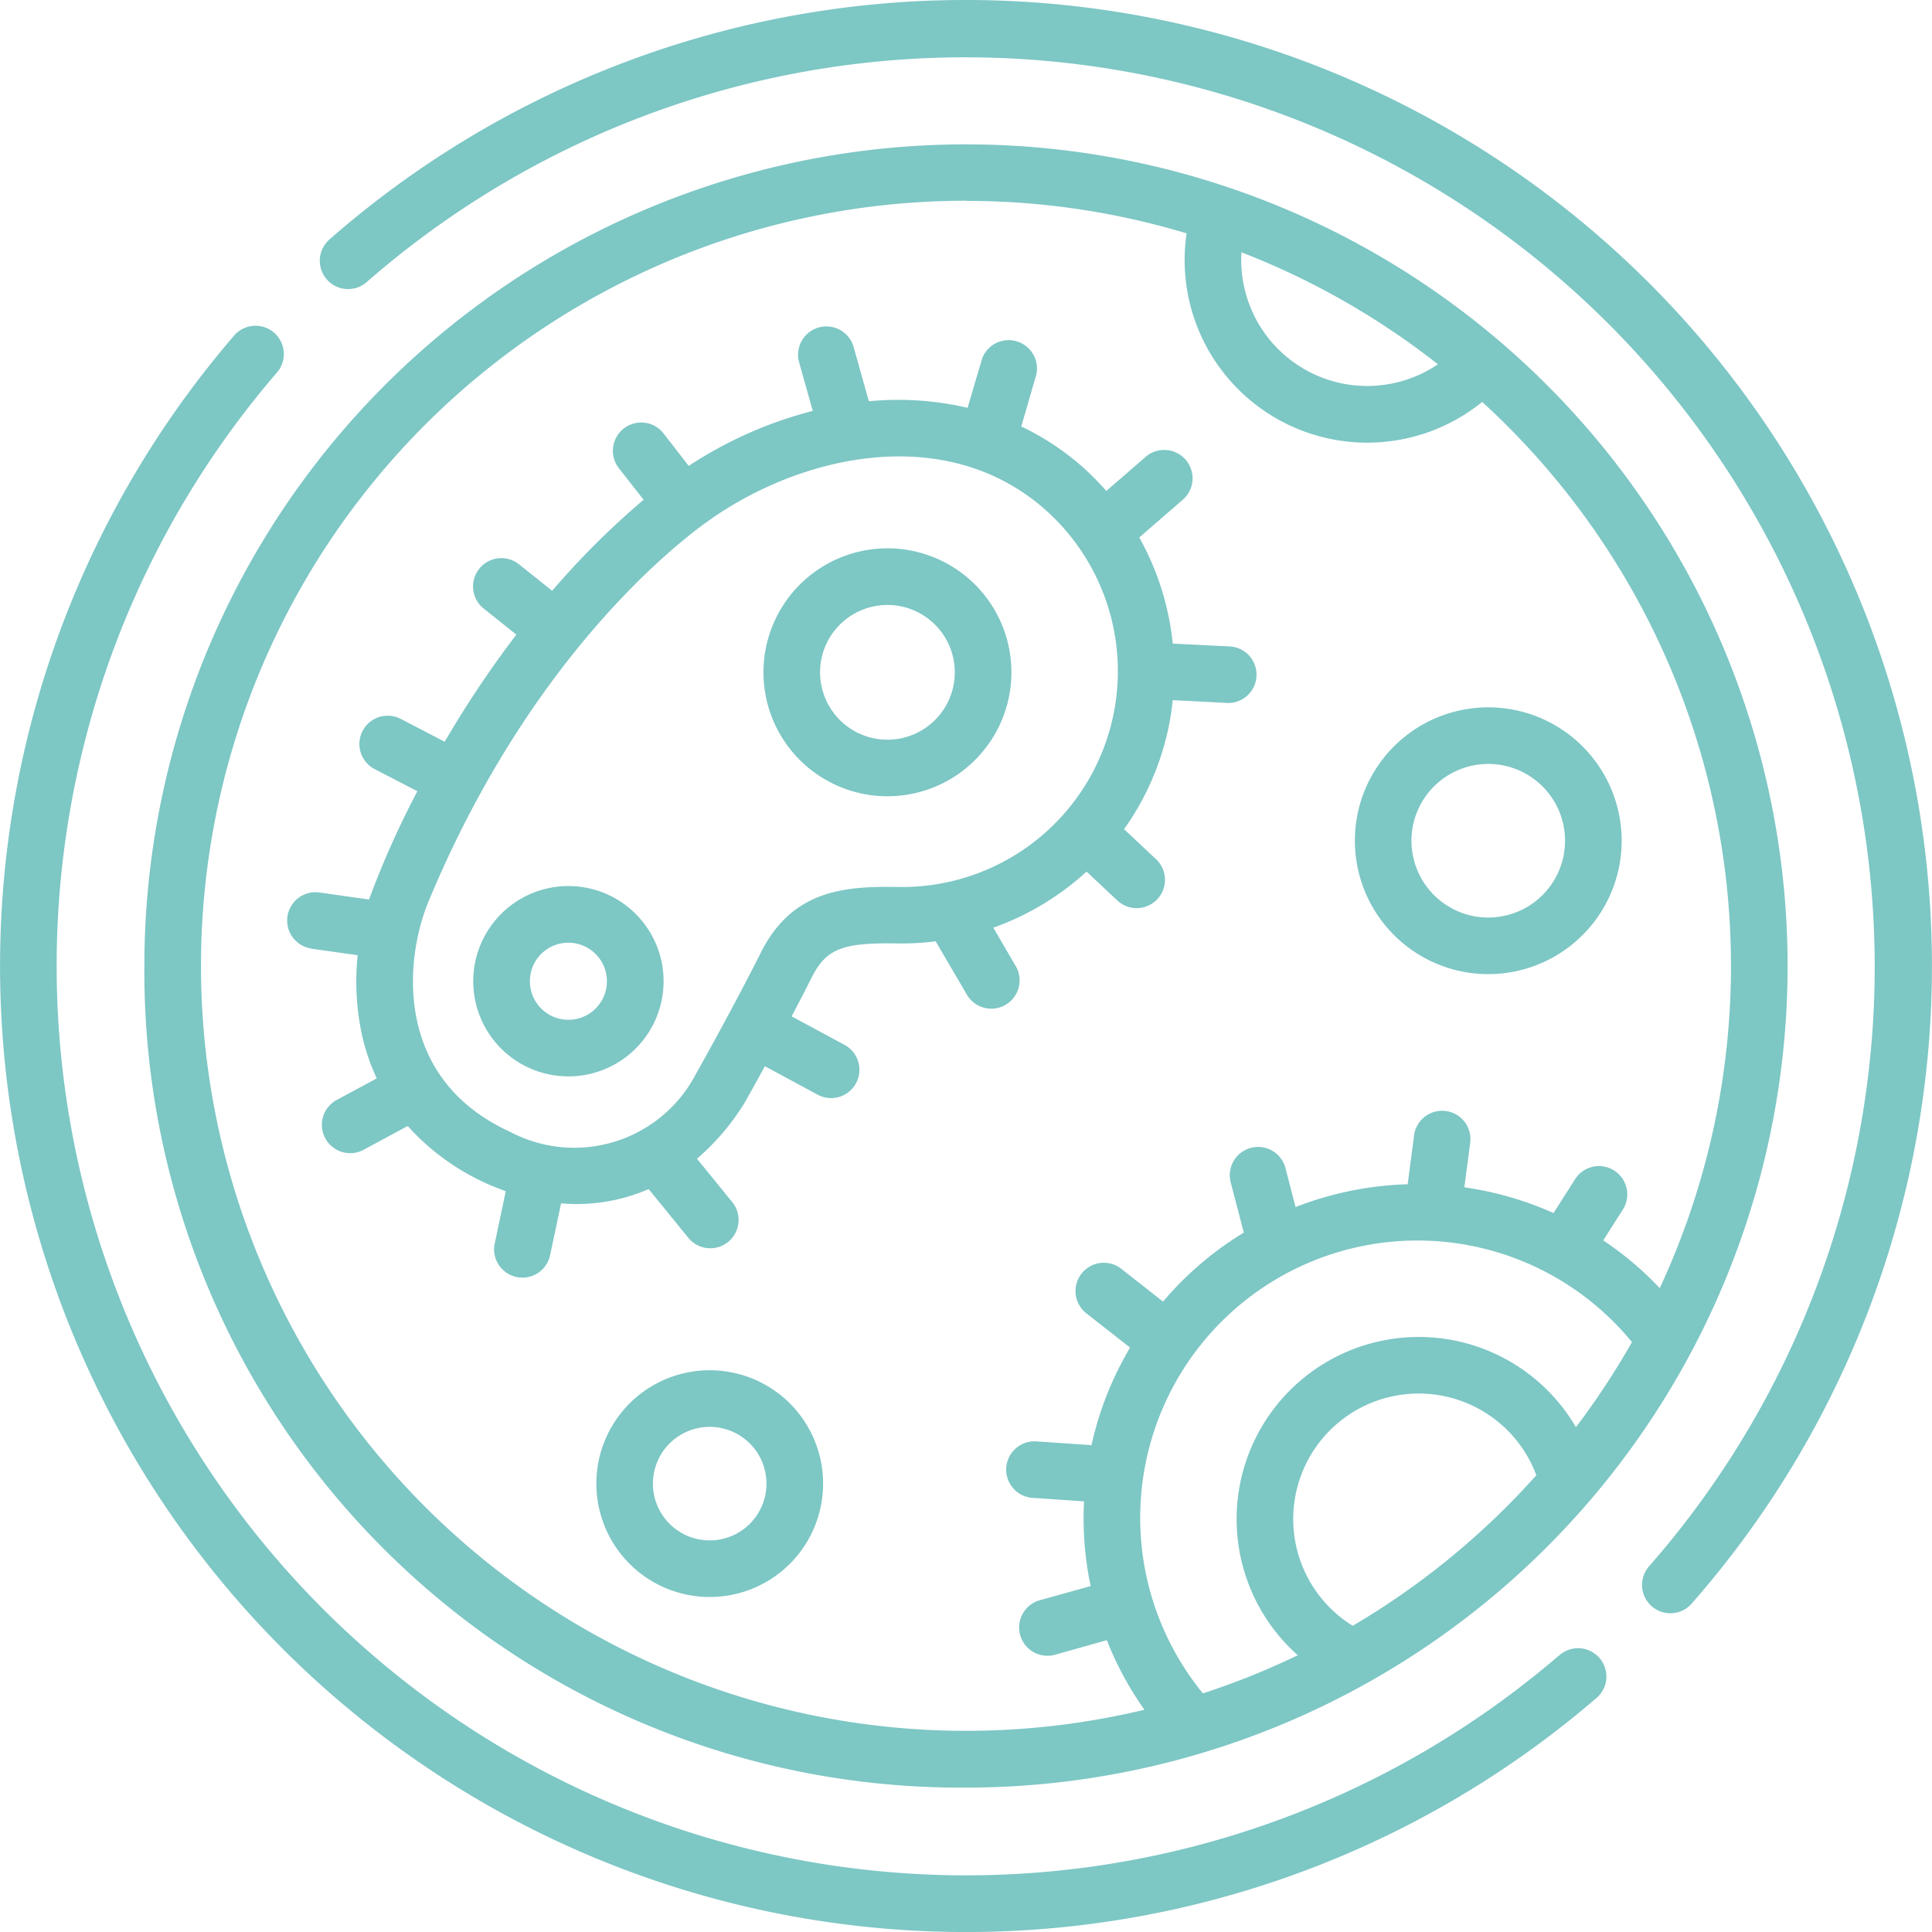 <svg xmlns="http://www.w3.org/2000/svg" width="67.621" height="67.621" viewBox="0 0 67.621 67.621">
  <g id="bacterium" transform="translate(0 0)">
    <g id="Grupo_1342" data-name="Grupo 1342" transform="translate(0 0)">
      <path id="Trazado_1932" data-name="Trazado 1932" d="M76.961,108.431l1.615.228a8.9,8.9,0,0,0,.147,2.771,7.487,7.487,0,0,0,.521,1.54l-1.374.741a.991.991,0,1,0,.94,1.744l1.518-.818a8.273,8.273,0,0,0,3.433,2.28l-.394,1.863a.991.991,0,0,0,1.938.41l.391-1.846a6.308,6.308,0,0,0,3.065-.5l1.37,1.683a.991.991,0,1,0,1.537-1.25l-1.216-1.495a8.333,8.333,0,0,0,1.641-1.914c.028-.044.326-.572.736-1.324l1.817.98a.991.991,0,1,0,.941-1.743l-1.821-.982c.235-.447.472-.9.693-1.345.51-1.016,1.069-1.241,3-1.207a9.578,9.578,0,0,0,1.347-.075l1.109,1.895a.991.991,0,0,0,1.71-1l-.8-1.372a9.581,9.581,0,0,0,3.263-1.963l1.1,1.033a.991.991,0,0,0,1.356-1.444l-1.144-1.074a9.437,9.437,0,0,0,1.705-4.516l1.929.1a.991.991,0,0,0,.1-1.978l-2.029-.1a9.612,9.612,0,0,0-1.172-3.716l1.523-1.32a.991.991,0,0,0-1.3-1.5l-1.376,1.193a9.4,9.4,0,0,0-.9-.9,9.24,9.24,0,0,0-2.077-1.357l.525-1.811a.991.991,0,0,0-1.9-.552L99.924,89.5a10.676,10.676,0,0,0-3.455-.229l-.526-1.87a.991.991,0,1,0-1.907.537l.47,1.67a14.374,14.374,0,0,0-4.342,1.925L89.3,90.419a.991.991,0,1,0-1.56,1.221l.844,1.078a28.462,28.462,0,0,0-3.2,3.186l-1.189-.949A.991.991,0,0,0,82.956,96.5l1.175.939a36.388,36.388,0,0,0-2.508,3.748l-1.541-.8a.99.99,0,1,0-.91,1.759l1.494.773a32.282,32.282,0,0,0-1.693,3.79l-1.735-.245a.99.99,0,0,0-.278,1.961Zm4.092-1.644c3.417-8.229,8.274-12.22,9.681-13.247,3.253-2.375,8.347-3.554,11.844-.531a7.555,7.555,0,0,1-5.087,13.262c-1.906-.034-3.71.117-4.805,2.3-.366.73-.767,1.491-1.13,2.167v0c-.595,1.107-1.085,1.98-1.148,2.092a4.8,4.8,0,0,1-6.493,2.012c-4.127-1.885-3.676-6.094-2.861-8.057Z" transform="translate(-66.058 -75.226)" fill="#7dc7c5"/>
      <path id="Trazado_1933" data-name="Trazado 1933" d="M67.018,95.775A28.757,28.757,0,1,0,38.261,67.018,28.569,28.569,0,0,0,67.018,95.775Zm13.536-5.663a4.393,4.393,0,1,1,6.427-5.27A26.963,26.963,0,0,1,80.554,90.112Zm7.813-6.952a6.374,6.374,0,1,0-9.736,7.982,26.591,26.591,0,0,1-3.32,1.335A9.7,9.7,0,1,1,90.327,80.183a26.85,26.85,0,0,1-1.96,2.977ZM76.66,42.039a26.784,26.784,0,0,1,6.876,3.919,4.41,4.41,0,0,1-6.876-3.919Zm-9.642-1.8a26.69,26.69,0,0,1,7.722,1.137,6.391,6.391,0,0,0,10.346,5.9A26.737,26.737,0,0,1,91.3,78.294a11.485,11.485,0,0,0-1.978-1.672l.7-1.1a.991.991,0,0,0-1.672-1.063l-.767,1.206a11.684,11.684,0,0,0-3.122-.9l.209-1.595a.991.991,0,0,0-1.964-.257l-.228,1.744a11.721,11.721,0,0,0-3.925.8L78.2,74.092a.99.99,0,0,0-1.917.5l.459,1.758a11.538,11.538,0,0,0-2.827,2.415l-1.462-1.148a.99.99,0,1,0-1.223,1.558l1.531,1.2a11.573,11.573,0,0,0-1.35,3.414l-1.966-.134a.991.991,0,0,0-.134,1.976l1.839.125a11.554,11.554,0,0,0,.231,2.965l-1.744.486a.991.991,0,1,0,.532,1.908l1.778-.5a11.6,11.6,0,0,0,1.316,2.435,26.777,26.777,0,1,1-6.244-52.816Z" transform="translate(-33.208 -33.208)" fill="#7dc7c5"/>
      <path id="Trazado_1934" data-name="Trazado 1934" d="M204.793,153.564a4.339,4.339,0,1,0-2.03-5.791A4.337,4.337,0,0,0,204.793,153.564Zm-.245-4.932a2.358,2.358,0,1,1,1.1,3.147A2.36,2.36,0,0,1,204.548,148.631Z" transform="translate(-175.612 -126.123)" fill="#7dc7c5"/>
      <path id="Trazado_1935" data-name="Trazado 1935" d="M127.868,241.364a3.331,3.331,0,1,0-2.338-4.089A3.329,3.329,0,0,0,127.868,241.364Zm-.427-3.568a1.349,1.349,0,1,1,.947,1.657A1.351,1.351,0,0,1,127.442,237.8Z" transform="translate(-108.849 -203.807)" fill="#7dc7c5"/>
      <path id="Trazado_1936" data-name="Trazado 1936" d="M54.544,133.16A31.83,31.83,0,0,1,9.658,88.278a.991.991,0,1,0-1.5-1.291,33.811,33.811,0,0,0,47.68,47.676.991.991,0,1,0-1.291-1.5Z" transform="translate(0 -75.199)" fill="#7dc7c5"/>
      <path id="Trazado_1937" data-name="Trazado 1937" d="M107.235,0a33.779,33.779,0,0,0-22.3,8.4.991.991,0,0,0,1.307,1.489A31.83,31.83,0,0,1,131.162,54.8a.991.991,0,1,0,1.489,1.307A33.811,33.811,0,0,0,107.235,0Z" transform="translate(-73.425 0)" fill="#7dc7c5"/>
      <path id="Trazado_1938" data-name="Trazado 1938" d="M362.483,196.624a4.669,4.669,0,1,0-3.277-5.732A4.674,4.674,0,0,0,362.483,196.624Zm-1.366-5.211a2.688,2.688,0,1,1,1.887,3.3A2.69,2.69,0,0,1,361.117,191.413Z" transform="translate(-311.621 -162.693)" fill="#7dc7c5"/>
      <path id="Trazado_1939" data-name="Trazado 1939" d="M163.04,363.263a3.968,3.968,0,1,0,2.786,4.872A3.966,3.966,0,0,0,163.04,363.263Zm.874,4.351a1.987,1.987,0,1,1-1.395-2.439A1.986,1.986,0,0,1,163.914,367.614Z" transform="translate(-137.157 -315.164)" fill="#7dc7c5"/>
    </g>
  </g>
</svg>

